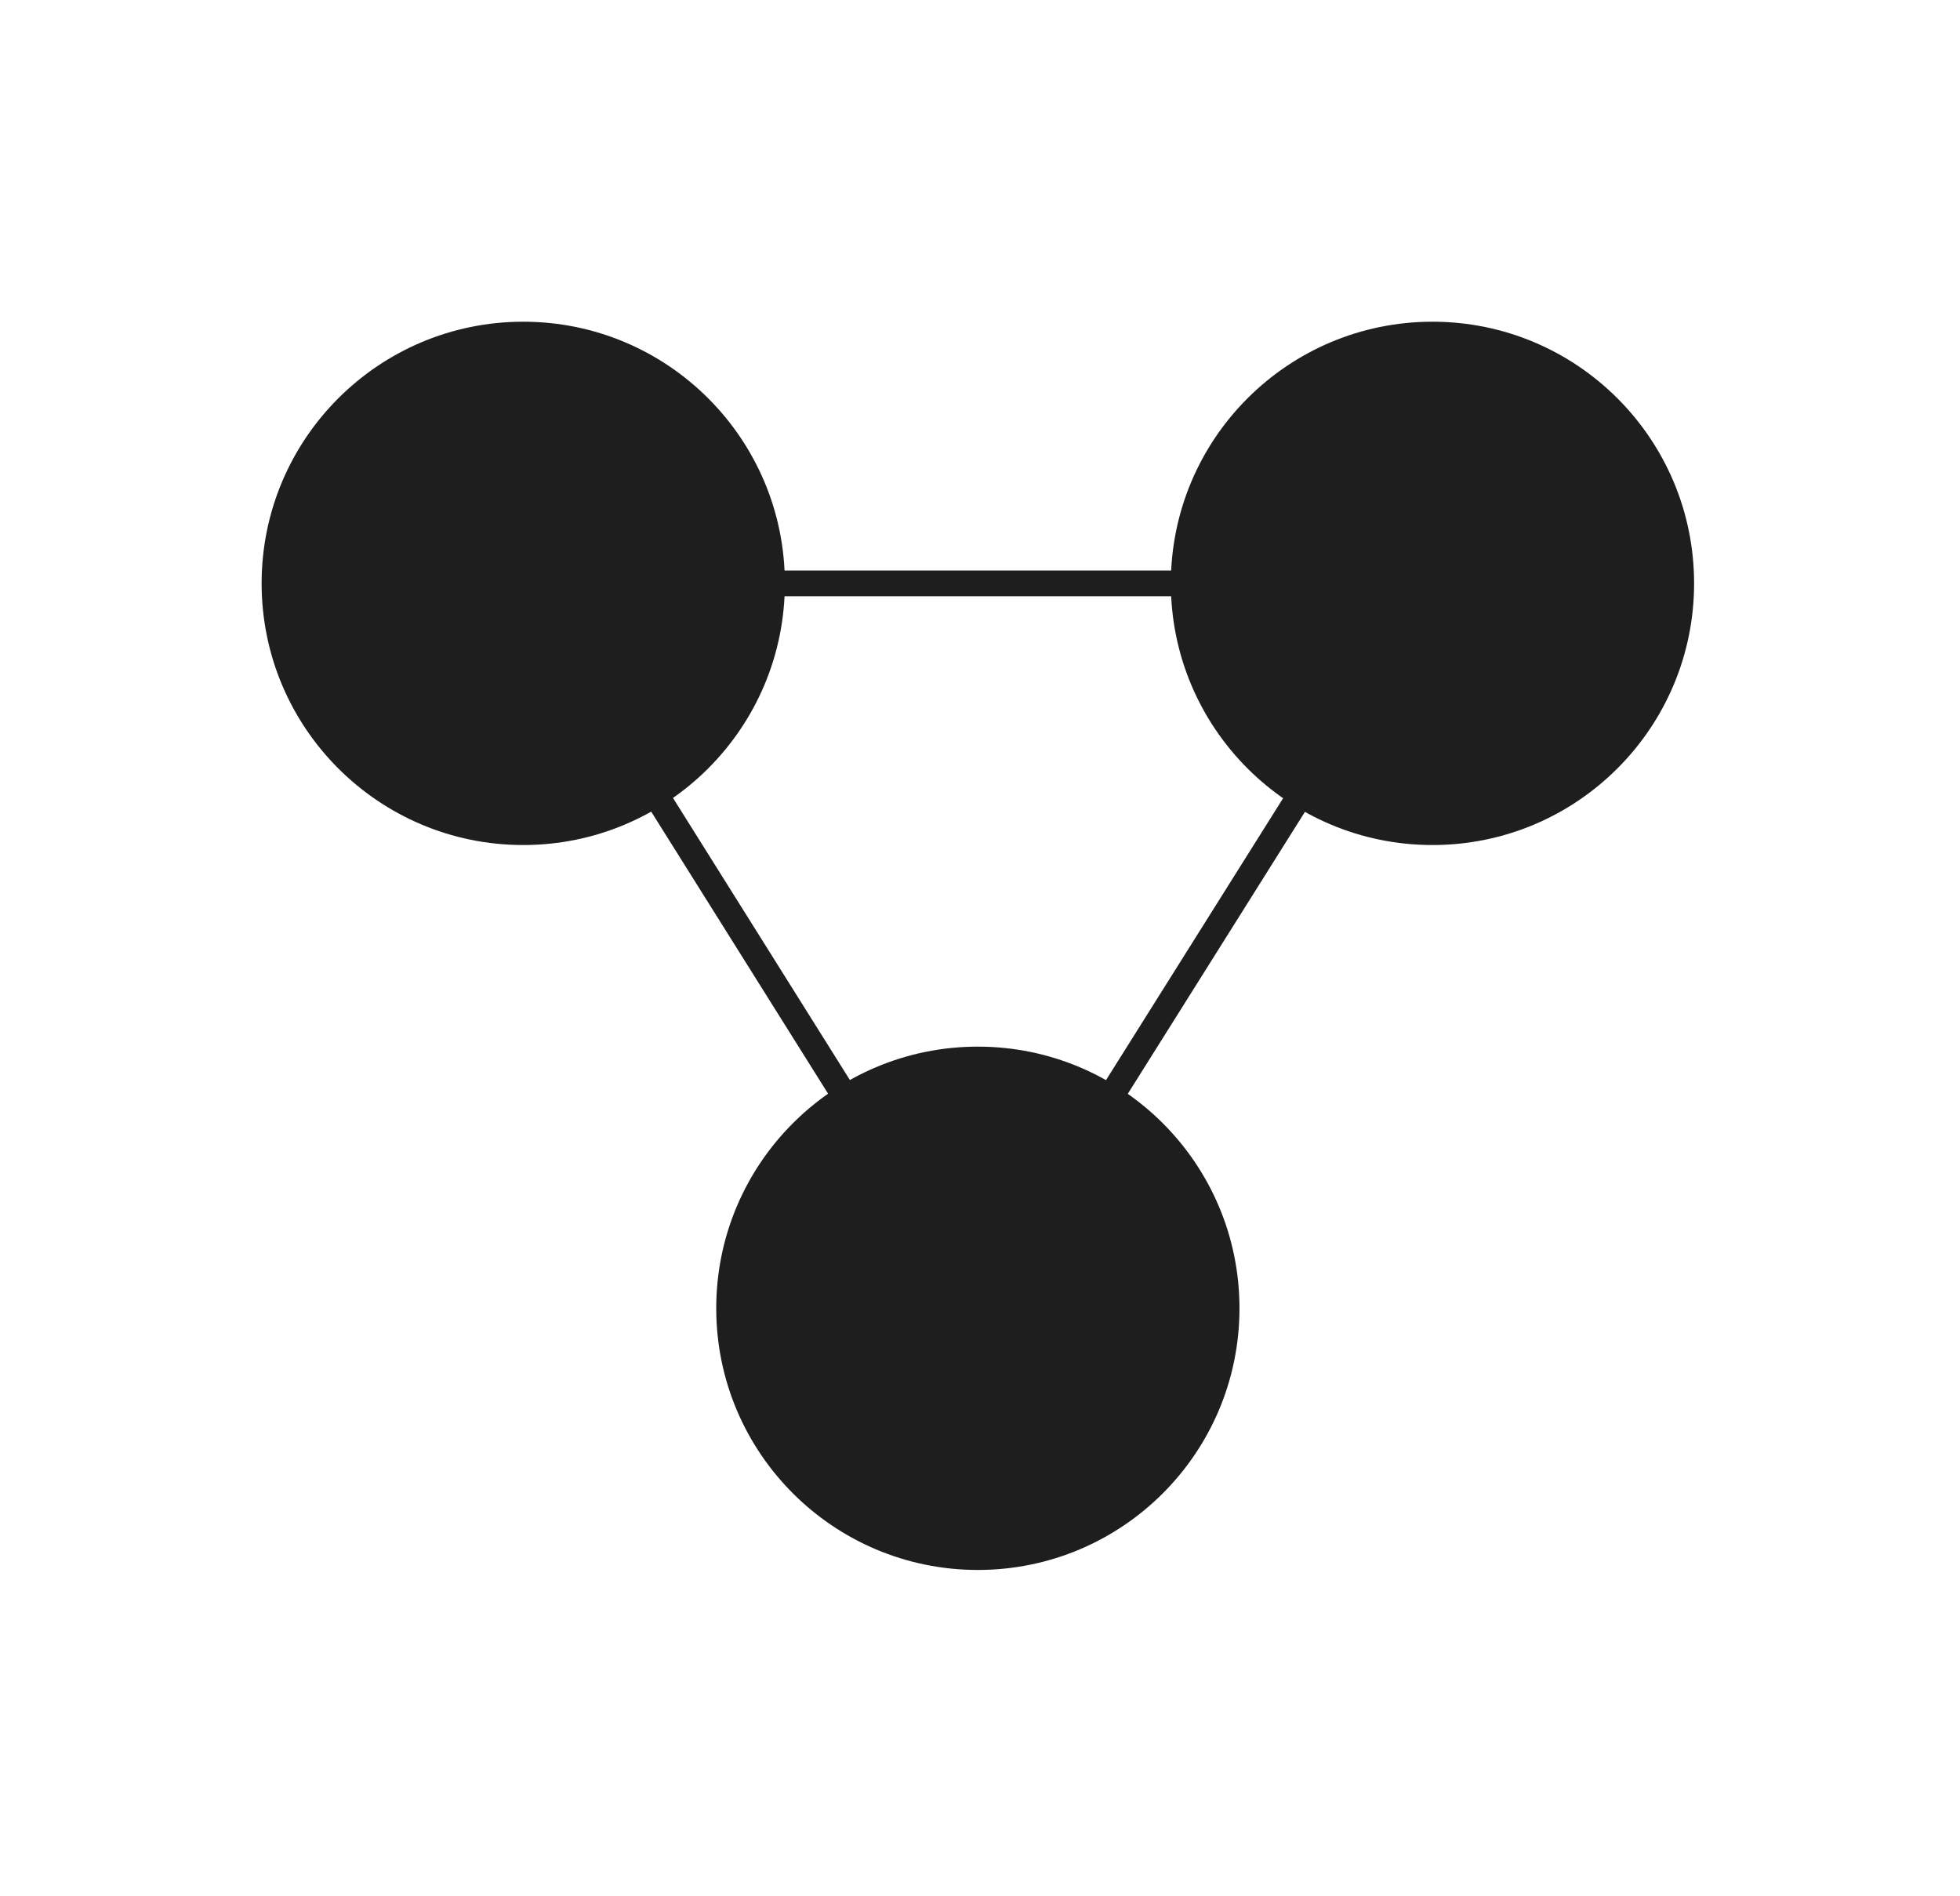 <svg width="457" height="442" viewBox="0 0 457 442" fill="none" xmlns="http://www.w3.org/2000/svg">
<g id="TriangleBall">
<rect width="457" height="442" fill="white"/>
<path id="Vector 2" d="M228 305L122 136" stroke="#1E1E1E" stroke-width="6"/>
<path id="Vector 3" d="M122 136H334" stroke="#1E1E1E" stroke-width="6"/>
<path id="Vector 1" d="M334.5 135.5L228 305" stroke="#1E1E1E" stroke-width="6"/>
<circle id="ball1" cx="122" cy="136" r="61" fill="#1E1E1E"/>
<circle id="ball2" cx="334" cy="136" r="61" fill="#1E1E1E"/>
<circle id="ball3" cx="228" cy="305" r="61" fill="#1E1E1E"/>
</g>
</svg>
